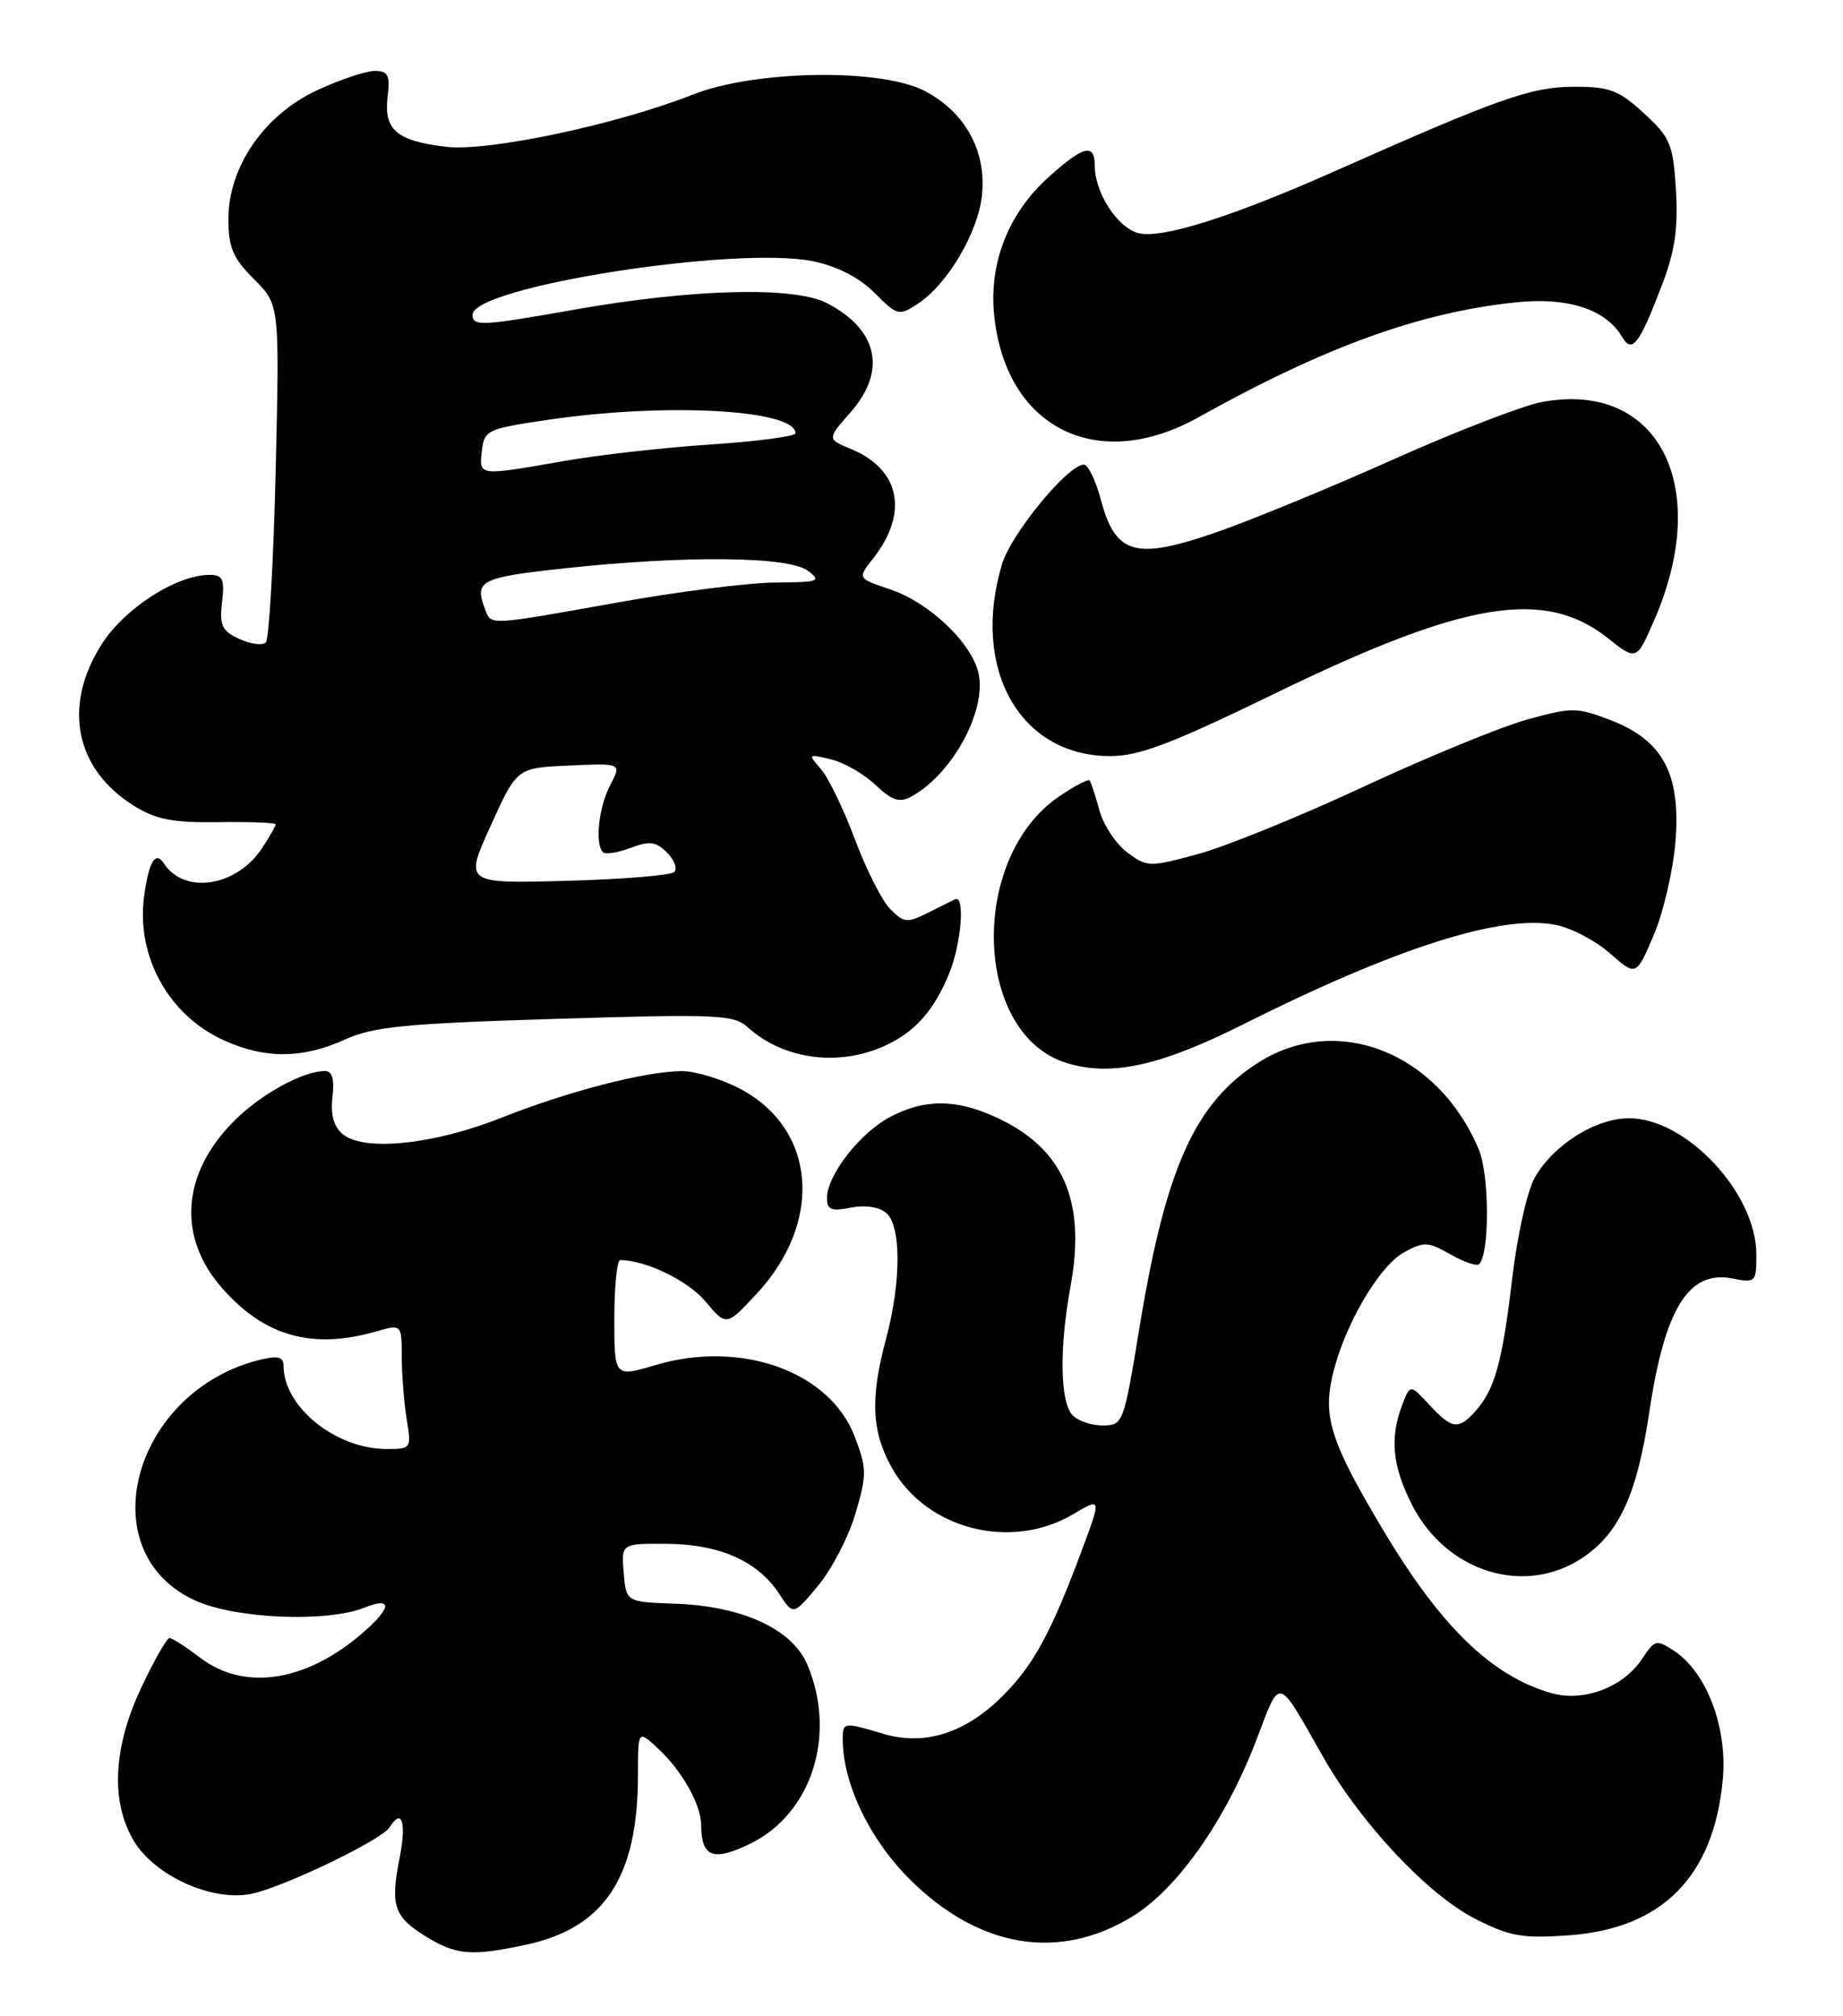 <?xml version="1.0" encoding="UTF-8" standalone="no"?>
<!DOCTYPE svg PUBLIC "-//W3C//DTD SVG 1.1//EN" "http://www.w3.org/Graphics/SVG/1.1/DTD/svg11.dtd" >
<svg xmlns="http://www.w3.org/2000/svg" xmlns:xlink="http://www.w3.org/1999/xlink" version="1.1" viewBox="0 0 234 256">
 <g >
 <path fill="currentColor"
d=" M 66.78 246.95 C 76.76 244.81 81.00 238.38 81.00 225.38 C 81.00 219.65 81.00 219.65 83.60 222.08 C 86.61 224.89 88.99 229.13 89.02 231.70 C 89.05 235.84 90.51 236.41 95.21 234.14 C 103.04 230.35 106.26 220.35 102.53 211.43 C 100.63 206.88 94.28 203.94 85.69 203.64 C 79.50 203.42 79.50 203.42 79.19 199.71 C 78.88 196.00 78.88 196.00 84.69 196.04 C 91.37 196.09 96.21 198.24 98.92 202.37 C 100.73 205.14 100.73 205.14 103.90 201.32 C 105.64 199.22 107.77 195.09 108.63 192.15 C 110.07 187.24 110.06 186.45 108.51 182.40 C 105.36 174.15 94.09 170.11 83.23 173.34 C 78.00 174.89 78.00 174.89 78.00 167.45 C 78.00 163.35 78.34 160.00 78.75 160.01 C 82.02 160.03 87.33 162.61 89.55 165.24 C 92.22 168.42 92.22 168.42 96.03 164.33 C 104.58 155.17 103.65 143.39 93.99 138.27 C 91.62 137.02 88.29 136.01 86.59 136.01 C 81.92 136.04 72.17 138.56 63.65 141.94 C 55.06 145.35 46.23 146.26 43.52 144.02 C 42.37 143.06 41.95 141.55 42.21 139.31 C 42.48 137.03 42.18 136.00 41.27 136.00 C 38.47 136.00 33.15 138.92 29.74 142.32 C 23.06 149.01 22.47 157.05 28.20 163.57 C 33.57 169.69 39.64 171.40 47.76 169.07 C 51.00 168.14 51.00 168.14 51.01 172.32 C 51.02 174.62 51.30 178.19 51.64 180.25 C 52.25 183.93 52.20 184.00 49.09 184.00 C 42.63 184.00 36.00 178.65 36.00 173.43 C 36.00 172.34 35.30 172.13 33.25 172.61 C 16.82 176.48 11.20 197.21 24.93 203.30 C 30.06 205.57 41.53 206.03 46.25 204.15 C 49.58 202.82 49.80 203.92 46.75 206.72 C 39.41 213.48 31.21 214.93 25.41 210.50 C 23.61 209.12 21.86 208.00 21.52 208.00 C 21.19 208.00 19.58 210.81 17.96 214.25 C 14.34 221.90 14.01 228.86 17.03 233.82 C 19.70 238.20 26.84 241.44 31.79 240.51 C 35.72 239.77 48.48 233.66 49.48 232.02 C 51.03 229.52 51.63 231.41 50.73 235.96 C 49.53 242.02 50.02 243.43 54.22 245.99 C 57.96 248.27 59.93 248.42 66.78 246.95 Z  M 143.79 243.35 C 149.51 239.84 155.63 231.12 159.52 220.94 C 162.62 212.82 162.08 212.69 167.95 223.02 C 172.77 231.53 181.30 240.61 187.33 243.67 C 191.73 245.90 193.31 246.17 199.20 245.75 C 211.08 244.90 217.62 238.25 218.74 225.91 C 219.34 219.33 216.67 212.33 212.54 209.62 C 210.32 208.16 210.09 208.22 208.51 210.62 C 206.13 214.25 201.07 216.17 196.95 214.99 C 189.40 212.82 182.95 206.58 175.65 194.35 C 169.13 183.44 168.00 180.10 169.11 175.00 C 170.46 168.72 174.97 160.85 178.26 159.03 C 180.78 157.64 181.30 157.66 184.15 159.28 C 185.87 160.26 187.51 160.82 187.80 160.53 C 189.15 159.19 189.11 149.21 187.76 145.97 C 182.59 133.64 169.79 128.58 159.78 134.92 C 151.75 140.02 148.03 148.26 144.73 168.25 C 142.65 180.91 142.62 181.00 139.94 181.00 C 138.46 181.00 136.72 180.37 136.09 179.61 C 134.58 177.78 134.51 171.03 135.92 163.35 C 137.92 152.47 135.00 145.81 126.50 141.89 C 121.39 139.53 117.37 139.52 112.98 141.85 C 109.17 143.88 105.00 149.24 105.00 152.12 C 105.00 153.62 105.54 153.84 108.00 153.35 C 109.78 152.99 111.61 153.26 112.50 154.00 C 114.44 155.61 114.44 162.77 112.50 170.00 C 110.46 177.60 110.66 181.83 113.27 186.44 C 117.67 194.21 128.36 196.94 136.23 192.29 C 139.85 190.15 139.85 190.15 137.37 196.83 C 133.44 207.37 131.23 211.43 127.30 215.36 C 122.58 220.09 117.38 221.73 112.13 220.16 C 107.12 218.66 107.00 218.67 107.00 220.82 C 107.00 226.43 110.36 233.49 115.45 238.58 C 124.24 247.37 134.44 249.09 143.79 243.35 Z  M 201.02 197.75 C 205.62 194.62 207.85 189.73 209.40 179.34 C 211.37 166.11 214.42 161.23 220.00 162.35 C 222.89 162.93 223.00 162.82 223.00 159.31 C 223.00 151.51 214.12 142.00 206.84 142.00 C 202.59 142.00 197.29 145.33 194.88 149.50 C 193.92 151.18 192.64 156.87 191.99 162.41 C 190.74 173.04 189.78 176.48 187.28 179.25 C 185.16 181.59 184.34 181.47 181.47 178.38 C 179.04 175.76 179.04 175.76 178.02 178.44 C 176.44 182.59 176.79 186.17 179.25 191.03 C 183.61 199.66 193.64 202.76 201.02 197.75 Z  M 157.91 130.04 C 177.16 120.39 190.50 116.12 197.41 117.42 C 199.41 117.79 202.55 119.42 204.39 121.04 C 207.74 123.98 207.74 123.98 209.97 118.74 C 211.20 115.86 212.44 110.50 212.73 106.83 C 213.41 98.22 211.12 93.98 204.42 91.42 C 200.18 89.80 199.56 89.80 193.86 91.38 C 190.53 92.31 181.21 96.14 173.15 99.89 C 165.09 103.65 155.62 107.50 152.11 108.45 C 145.91 110.13 145.64 110.12 143.12 108.24 C 141.69 107.17 140.10 104.77 139.59 102.90 C 139.08 101.03 138.52 99.32 138.35 99.11 C 138.18 98.89 136.45 99.79 134.51 101.11 C 122.97 108.91 123.57 131.33 135.42 134.98 C 141.09 136.73 147.31 135.37 157.91 130.04 Z  M 113.00 132.48 C 116.40 130.75 118.63 128.14 120.46 123.75 C 122.05 119.95 122.58 113.55 121.25 114.20 C 120.84 114.40 119.24 115.19 117.71 115.96 C 115.19 117.22 114.73 117.17 113.02 115.43 C 111.98 114.37 109.96 110.37 108.53 106.54 C 107.10 102.71 105.16 98.71 104.22 97.64 C 102.55 95.76 102.59 95.72 105.50 96.42 C 107.15 96.82 109.69 98.28 111.15 99.66 C 113.22 101.64 114.20 101.96 115.65 101.18 C 120.80 98.41 125.20 90.48 124.27 85.65 C 123.53 81.78 118.05 76.52 113.00 74.83 C 108.86 73.45 108.86 73.45 110.87 70.90 C 115.40 65.13 114.29 59.61 108.08 57.03 C 105.00 55.76 105.00 55.76 108.00 52.34 C 112.62 47.09 111.48 41.85 104.99 38.49 C 100.80 36.33 87.88 36.67 72.75 39.35 C 61.19 41.40 60.00 41.46 60.00 39.97 C 60.00 36.42 93.51 31.16 103.26 33.18 C 106.32 33.82 109.09 35.24 111.03 37.18 C 113.93 40.09 114.14 40.14 116.52 38.58 C 120.31 36.10 124.19 29.52 124.68 24.77 C 125.26 19.17 122.55 14.25 117.41 11.55 C 111.88 8.65 95.88 8.89 88.00 12.00 C 78.31 15.82 61.99 19.28 56.64 18.64 C 50.37 17.90 48.72 16.50 49.21 12.31 C 49.54 9.51 49.28 9.00 47.55 9.01 C 46.42 9.02 43.14 10.12 40.26 11.46 C 33.55 14.58 29.00 21.18 29.00 27.80 C 29.00 31.43 29.57 32.77 32.25 35.45 C 35.50 38.70 35.50 38.70 35.00 59.77 C 34.73 71.35 34.16 81.17 33.75 81.58 C 33.34 81.99 31.83 81.79 30.40 81.14 C 28.17 80.12 27.85 79.44 28.19 76.47 C 28.54 73.54 28.29 73.00 26.61 73.00 C 22.39 73.00 15.80 77.25 12.89 81.84 C 7.93 89.66 9.54 97.67 17.00 102.32 C 19.82 104.07 21.92 104.48 27.75 104.40 C 31.74 104.34 35.00 104.47 35.00 104.68 C 35.00 104.90 34.23 106.24 33.30 107.67 C 30.06 112.60 23.41 113.65 20.80 109.63 C 19.74 108.00 18.89 109.42 18.30 113.80 C 17.27 121.45 21.40 128.92 28.42 132.10 C 33.65 134.48 38.41 134.45 43.78 132.01 C 47.43 130.36 51.39 129.97 70.53 129.38 C 91.11 128.75 93.16 128.84 94.93 130.44 C 99.65 134.71 107.01 135.54 113.00 132.48 Z  M 162.00 88.00 C 186.00 76.33 196.11 74.66 204.14 81.03 C 207.79 83.92 207.79 83.92 210.05 78.71 C 217.44 61.67 210.53 48.29 195.76 51.05 C 193.31 51.51 184.78 54.81 176.79 58.39 C 168.80 61.97 158.65 66.14 154.24 67.66 C 144.17 71.13 141.64 70.41 139.79 63.52 C 139.13 61.04 138.15 59.00 137.62 59.00 C 135.59 59.00 128.39 67.76 127.22 71.65 C 123.25 84.90 129.48 95.98 140.90 96.01 C 144.63 96.02 148.63 94.50 162.00 88.00 Z  M 152.14 53.00 C 168.23 44.02 180.33 39.64 192.52 38.39 C 199.09 37.71 203.88 39.28 205.93 42.75 C 207.23 44.96 208.11 43.82 211.09 36.00 C 212.66 31.87 213.08 28.91 212.79 24.12 C 212.42 18.27 212.08 17.46 208.71 14.37 C 205.50 11.43 204.36 11.00 199.76 11.02 C 194.42 11.03 190.21 12.52 169.50 21.73 C 156.44 27.53 147.52 30.35 144.56 29.61 C 141.89 28.93 139.00 24.49 139.00 21.05 C 139.00 18.13 137.56 18.49 133.06 22.56 C 128.06 27.08 125.59 33.33 126.21 39.87 C 127.60 54.29 139.26 60.20 152.14 53.00 Z  M 62.30 104.85 C 65.63 97.50 65.63 97.50 72.28 97.21 C 78.93 96.91 78.93 96.91 77.47 99.71 C 76.01 102.50 75.51 107.18 76.56 108.22 C 76.86 108.53 78.44 108.28 80.05 107.67 C 82.48 106.76 83.29 106.86 84.69 108.26 C 85.62 109.19 86.03 110.30 85.61 110.73 C 85.18 111.15 79.02 111.66 71.90 111.85 C 58.97 112.20 58.97 112.20 62.30 104.85 Z  M 61.61 77.42 C 60.18 73.71 60.90 73.34 71.75 72.16 C 87.03 70.51 100.14 70.64 102.56 72.47 C 104.34 73.81 103.99 73.94 98.45 73.97 C 95.12 73.99 86.12 75.12 78.45 76.50 C 61.94 79.45 62.38 79.43 61.61 77.42 Z  M 61.18 57.25 C 61.49 54.62 61.85 54.45 69.50 53.32 C 84.48 51.10 101.00 51.99 101.00 55.02 C 101.00 55.41 96.16 56.05 90.25 56.44 C 84.34 56.83 75.90 57.78 71.50 58.56 C 60.72 60.45 60.81 60.47 61.18 57.25 Z "/>
</g>
</svg>